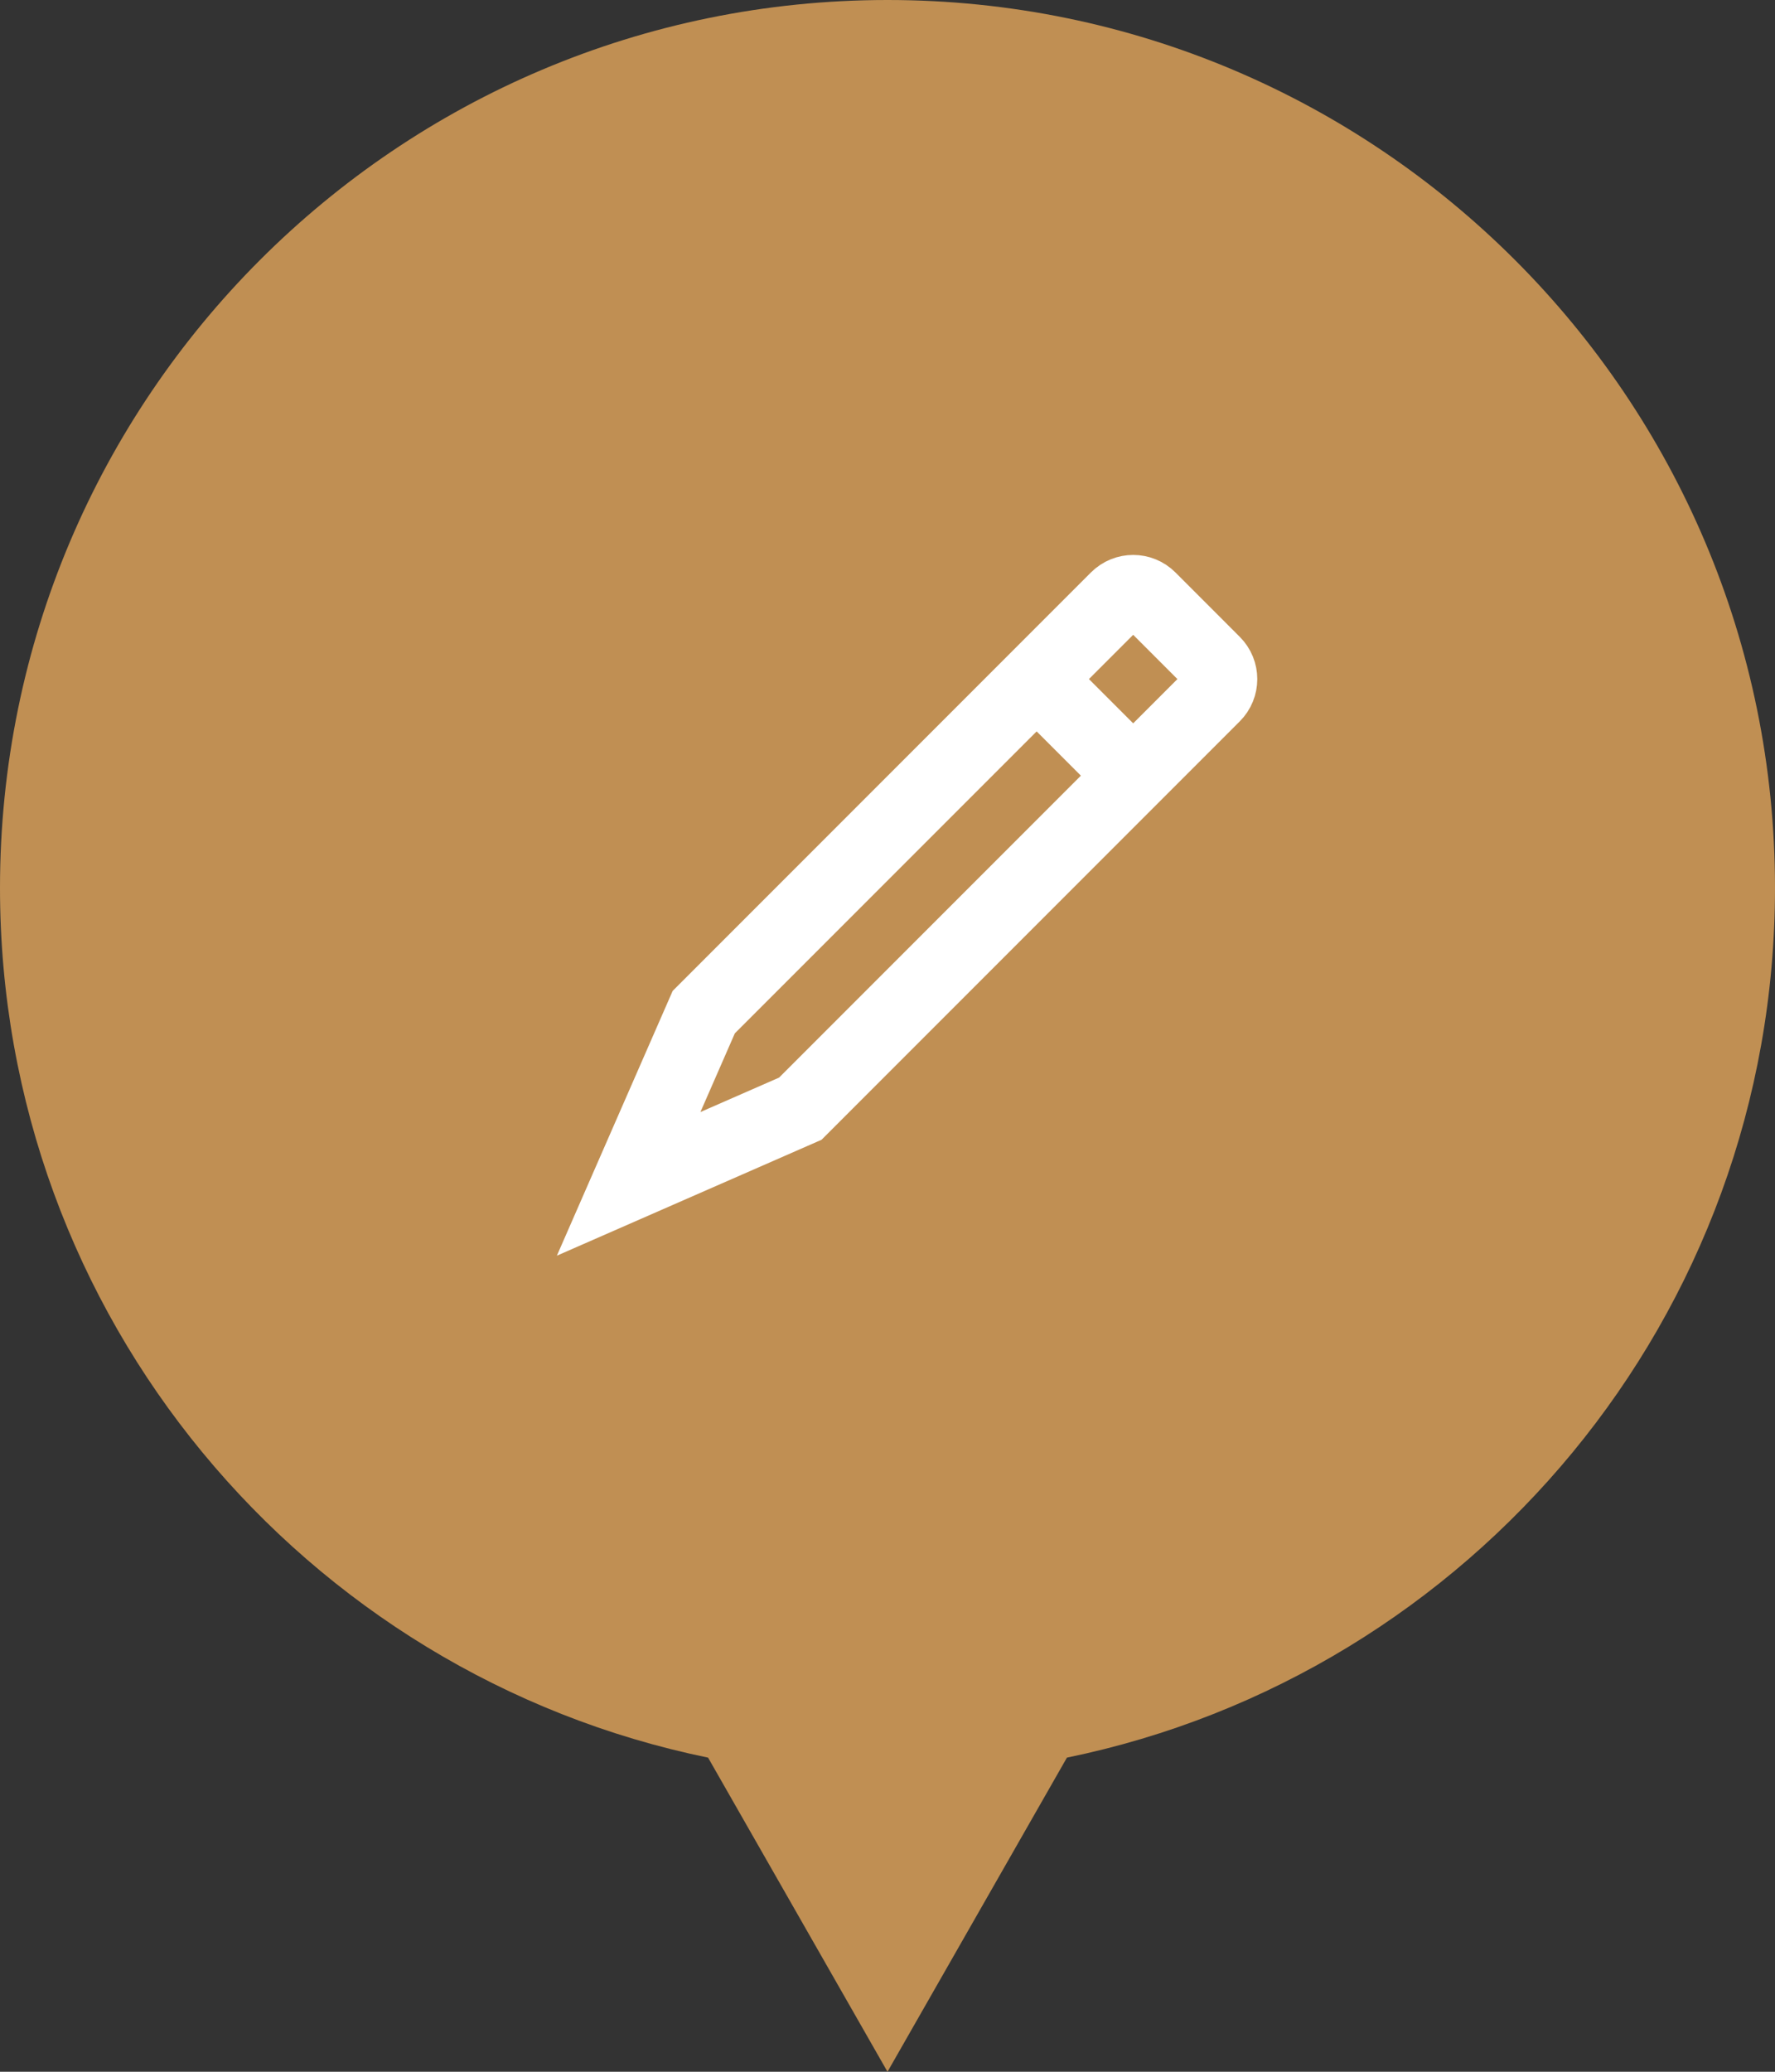 <svg width="48" height="56" viewBox="0 0 48 56" fill="none" xmlns="http://www.w3.org/2000/svg">
<rect x="0" y="0" width="48" height="56" fill="#333333" stroke="none"/>
<path fill-rule="evenodd" clip-rule="evenodd" d="M28.852 47.509C39.781 45.266 48 35.593 48 24C48 10.745 37.255 0 24 0C10.745 0 0 10.745 0 24C0 35.593 8.219 45.266 19.148 47.509L24 56L28.852 47.509Z" fill="#C08F53"/>
<path d="M32.819 18.791L21.642 29.968L17 32L19.031 27.358L30.209 16.18C30.45 15.94 30.839 15.94 31.079 16.18L32.819 17.921C33.06 18.161 33.06 18.551 32.819 18.791Z" stroke="white" stroke-width="2" stroke-miterlimit="10"/>
<path d="M28.033 18.356L30.645 20.967" stroke="white" stroke-width="2" stroke-miterlimit="10"/>
</svg>
